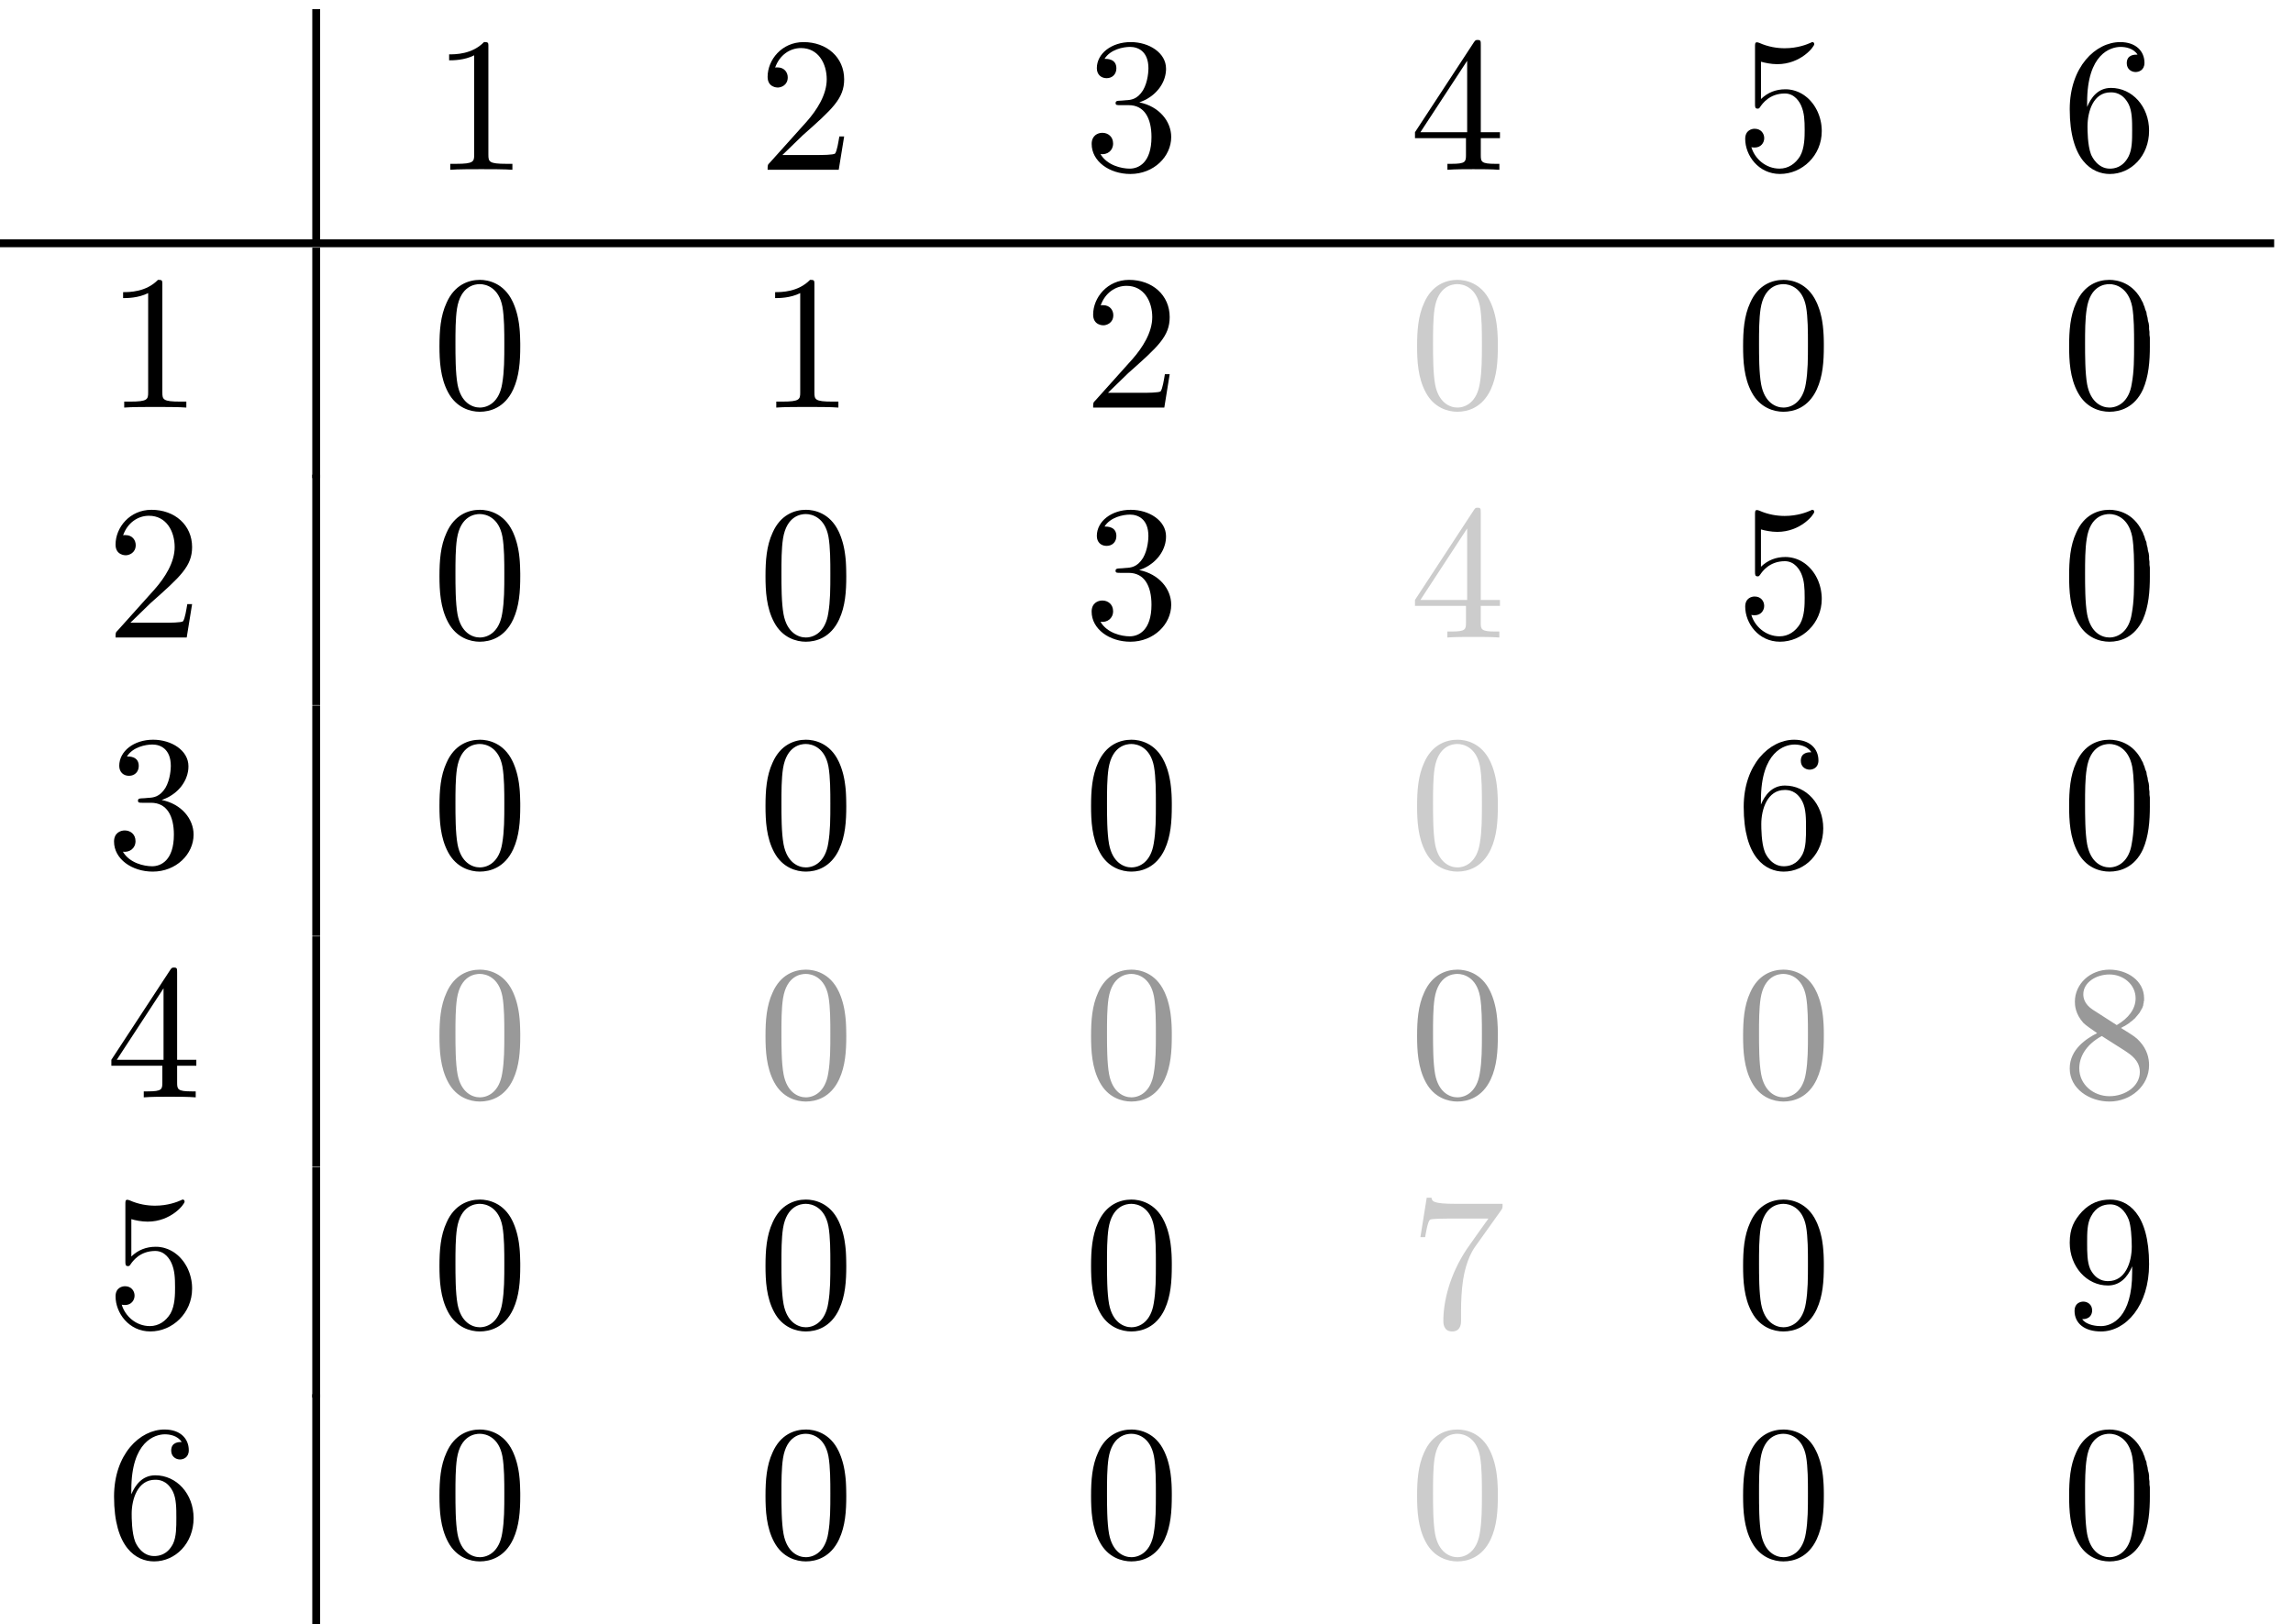 <?xml version="1.0" encoding="UTF-8" standalone="no"?>
<svg
   xmlns:dc="http://purl.org/dc/elements/1.1/"
   xmlns:cc="http://creativecommons.org/ns#"
   xmlns:rdf="http://www.w3.org/1999/02/22-rdf-syntax-ns#"
   xmlns:svg="http://www.w3.org/2000/svg"
   xmlns="http://www.w3.org/2000/svg"
   xmlns:sodipodi="http://sodipodi.sourceforge.net/DTD/sodipodi-0.dtd"
   xmlns:inkscape="http://www.inkscape.org/namespaces/inkscape"
   sodipodi:docname="1_6b.svg"
   inkscape:version="0.48.4 r9939"
   id="svg2"
   version="1.1"
   height="164.121"
   width="231.662">
  <sodipodi:namedview
     pagecolor="#ffffff"
     bordercolor="#666666"
     borderopacity="1"
     objecttolerance="10"
     gridtolerance="10"
     guidetolerance="10"
     inkscape:pageopacity="0"
     inkscape:pageshadow="2"
     inkscape:window-width="1301"
     inkscape:window-height="744"
     id="namedview218"
     showgrid="false"
     inkscape:zoom="2.4258858"
     inkscape:cx="214.83235"
     inkscape:cy="68.193995"
     inkscape:window-x="65"
     inkscape:window-y="24"
     inkscape:window-maximized="1"
     inkscape:current-layer="g3051"
     inkscape:snap-grids="true"
     fit-margin-top="0"
     fit-margin-left="0"
     fit-margin-right="0"
     fit-margin-bottom="0" />
  <defs
     id="defs4" />
  <g
     id="g27438"
     transform="matrix(1.38,0,0,1.38,-91.115,-122.854)">
    <g
       word-spacing="normal"
       letter-spacing="normal"
       font-size-adjust="none"
       font-stretch="normal"
       font-weight="normal"
       font-variant="normal"
       font-style="normal"
       stroke-miterlimit="10.433"
       xml:space="preserve"
       transform="matrix(0.234,0,0,-0.234,-41,204.75)"
       id="content"
       style="font-style:normal;font-variant:normal;font-weight:normal;font-stretch:normal;letter-spacing:normal;word-spacing:normal;text-anchor:start;fill:none;stroke:#000000;stroke-linecap:butt;stroke-linejoin:miter;stroke-miterlimit:10.433;stroke-opacity:1;stroke-dasharray:none;stroke-dashoffset:0"><g
         transform="matrix(5.158,0,0,-5.158,117.204,999.125)"
         id="g3077"><g
           style="font-style:normal;font-variant:normal;font-weight:normal;font-stretch:normal;letter-spacing:normal;word-spacing:normal;text-anchor:start;fill:none;stroke:#000000;stroke-linecap:butt;stroke-linejoin:miter;stroke-miterlimit:10.433;stroke-opacity:1;stroke-dasharray:none;stroke-dashoffset:0"
           id="g3079"
           transform="matrix(0.234,0,0,-0.234,-41,204.75)"
           xml:space="preserve"
           stroke-miterlimit="10.433"
           font-style="normal"
           font-variant="normal"
           font-weight="normal"
           font-stretch="normal"
           font-size-adjust="none"
           letter-spacing="normal"
           word-spacing="normal"><g
             id="g3049"
             transform="matrix(4.263,0,0,-4.263,175.234,740.506)"><g
               word-spacing="normal"
               letter-spacing="normal"
               font-size-adjust="none"
               font-stretch="normal"
               font-weight="normal"
               font-variant="normal"
               font-style="normal"
               stroke-miterlimit="10.433"
               xml:space="preserve"
               transform="matrix(0.234,0,0,-0.234,-41.03,173.746)"
               id="g3051"
               style="font-style:normal;font-variant:normal;font-weight:normal;font-stretch:normal;letter-spacing:normal;word-spacing:normal;text-anchor:start;fill:none;stroke:#000000;stroke-linecap:butt;stroke-linejoin:miter;stroke-miterlimit:10.433;stroke-opacity:1;stroke-dasharray:none;stroke-dashoffset:0"><polyline
                 id="polyline3053"
                 points="539,396 541.04,396 541.04,455.88 539,455.88 "
                 style="fill:#000000;fill-rule:nonzero;stroke-width:0" /><path
                 id="path3055"
                 d="m 584.76,446.01 0,0.06 0,0.05 0,0.05 0,0.05 0,0.05 0,0.05 0,0.04 0,0.05 0,0.04 0,0.04 0,0.04 -0.01,0.04 0,0.04 0,0.04 0,0.03 -0.01,0.04 0,0.06 -0.01,0.06 -0.01,0.05 -0.02,0.05 -0.01,0.05 -0.02,0.04 -0.03,0.04 -0.02,0.04 -0.03,0.03 -0.03,0.02 -0.04,0.03 -0.04,0.02 -0.04,0.02 -0.02,0.01 -0.03,0.01 -0.02,0 -0.03,0.01 -0.03,0.01 -0.03,0 -0.03,0.01 -0.03,0 -0.04,0.01 -0.03,0 -0.04,0 -0.03,0.01 -0.04,0 -0.04,0 -0.04,0 -0.05,0.01 -0.04,0 -0.05,0 -0.05,0 -0.05,0 -0.05,0 -0.05,0 c -3.09,-3.19 -7.47,-3.19 -9.06,-3.19 v -1.55 c 1,0 3.94,0 6.51,1.3 v -25.81 c 0,-1.8 -0.14,-2.39 -4.62,-2.39 h -1.6 v -1.55 c 1.75,0.16 6.08,0.16 8.07,0.16 2,0 6.33,0 8.08,-0.16 v 1.55 h -1.6 c -4.48,0 -4.64,0.54 -4.64,2.39 z"
                 inkscape:connector-curvature="0"
                 style="fill:#000000;stroke-width:0" /><path
                 id="path3057"
                 d="m 661.16,417.96 5.29,5.13 c 7.76,6.87 10.76,9.56 10.76,14.55 0,5.68 -4.48,9.67 -10.56,9.67 -5.64,0 -9.33,-4.6 -9.33,-9.03 0,-2.78 2.5,-2.78 2.64,-2.78 0.86,0 2.59,0.59 2.59,2.64 0,1.29 -0.89,2.59 -2.64,2.59 -0.39,0 -0.5,0 -0.64,-0.05 1.14,3.24 3.83,5.08 6.72,5.08 4.53,0 6.69,-4.05 6.69,-8.12 0,-3.99 -2.5,-7.93 -5.23,-11.02 l -9.57,-10.66 c -0.56,-0.54 -0.56,-0.64 -0.56,-1.84 h 18.48 l 1.41,8.67 h -1.25 c -0.25,-1.5 -0.59,-3.68 -1.09,-4.43 -0.36,-0.4 -3.64,-0.4 -4.74,-0.4 z"
                 inkscape:connector-curvature="0"
                 style="fill:#000000;stroke-width:0" /><path
                 id="path3059"
                 d="m 753.89,431.65 0.38,0.13 0.37,0.15 0.36,0.16 0.36,0.16 0.35,0.18 0.33,0.19 0.33,0.21 0.33,0.21 0.31,0.22 0.3,0.23 0.29,0.24 0.28,0.25 0.27,0.26 0.26,0.27 0.25,0.28 0.24,0.28 0.23,0.29 0.21,0.3 0.2,0.31 0.19,0.31 0.17,0.32 0.16,0.32 0.15,0.33 0.13,0.34 0.12,0.34 0.1,0.35 0.09,0.35 0.07,0.35 0.06,0.36 0.04,0.36 0.03,0.37 0,0.36 c 0,4.08 -4.38,6.88 -9.17,6.88 -5.03,0 -8.81,-3 -8.81,-6.78 0,-1.64 1.1,-2.6 2.55,-2.6 1.53,0 2.53,1.1 2.53,2.55 0,2.48 -2.35,2.48 -3.08,2.48 1.53,2.44 4.83,3.1 6.63,3.1 2.03,0 4.78,-1.1 4.78,-5.58 0,-0.61 -0.11,-3.48 -1.41,-5.69 -1.48,-2.39 -3.19,-2.53 -4.42,-2.59 -0.41,-0.05 -1.6,-0.14 -1.95,-0.14 -0.4,-0.05 -0.75,-0.1 -0.75,-0.6 0,-0.54 0.35,-0.54 1.2,-0.54 h 2.19 c 4.09,0 5.93,-3.39 5.93,-8.28 0,-6.77 -3.43,-8.22 -5.64,-8.22 -2.14,0 -5.87,0.84 -7.61,3.78 1.74,-0.24 3.28,0.86 3.28,2.75 0,1.8 -1.34,2.78 -2.79,2.78 -1.19,0 -2.78,-0.69 -2.78,-2.89 0,-4.53 4.62,-7.81 10.06,-7.81 6.08,0 10.61,4.53 10.61,9.61 0,4.09 -3.14,7.97 -8.31,9.01 z"
                 inkscape:connector-curvature="0"
                 style="fill:#000000;stroke-width:0" /><path
                 id="path3061"
                 d="m 838.79,422.34 v -4.33 c 0,-1.8 -0.09,-2.34 -3.78,-2.34 h -1.04 v -1.55 c 2.04,0.16 4.63,0.16 6.73,0.16 2.09,0 4.73,0 6.77,-0.16 v 1.55 h -1.05 c -3.69,0 -3.78,0.54 -3.78,2.34 v 4.33 h 4.98 v 1.55 h -4.98 v 22.67 c 0,1 0,1.3 -0.8,1.3 -0.45,0 -0.59,0 -1,-0.61 l -15.3,-23.36 h 1.41 l 12.15,18.57 v -18.57 h -12.15 -1.41 v -1.55 z"
                 inkscape:connector-curvature="0"
                 style="fill:#000000;stroke-width:0" /><path
                 id="path3063"
                 d="m 931.24,424.14 -0.01,0.55 -0.04,0.55 -0.05,0.53 -0.08,0.54 -0.11,0.52 -0.12,0.51 -0.15,0.51 -0.16,0.49 -0.19,0.48 -0.2,0.47 -0.23,0.46 -0.24,0.44 -0.26,0.43 -0.27,0.41 -0.3,0.4 -0.31,0.38 -0.32,0.36 -0.34,0.35 -0.36,0.33 -0.37,0.3 -0.38,0.29 -0.4,0.27 -0.41,0.24 -0.42,0.22 -0.43,0.2 -0.45,0.17 -0.45,0.15 -0.47,0.13 -0.47,0.09 -0.48,0.08 -0.5,0.04 -0.5,0.01 c -2.39,0 -4.53,-0.79 -6.32,-2.53 v 9.7 c 1,-0.29 2.64,-0.64 4.23,-0.64 6.12,0 9.61,4.54 9.61,5.19 0,0.3 -0.14,0.55 -0.5,0.55 -0.05,0 -0.14,0 -0.39,-0.16 -1,-0.45 -3.44,-1.44 -6.78,-1.44 -1.99,0 -4.28,0.35 -6.63,1.4 -0.39,0.14 -0.5,0.14 -0.59,0.14 -0.5,0 -0.5,-0.39 -0.5,-1.19 v -14.75 c 0,-0.89 0,-1.3 0.7,-1.3 0.35,0 0.44,0.16 0.64,0.45 0.55,0.8 2.39,3.49 6.42,3.49 2.6,0 3.85,-2.3 4.24,-3.19 0.81,-1.84 0.9,-3.78 0.9,-6.28 0,-1.73 0,-4.73 -1.2,-6.83 -1.19,-1.94 -3.03,-3.23 -5.33,-3.23 -3.64,0 -6.47,2.64 -7.32,5.58 0.15,-0.05 0.31,-0.1 0.85,-0.1 1.65,0 2.49,1.25 2.49,2.44 0,1.2 -0.84,2.44 -2.49,2.44 -0.7,0 -2.45,-0.35 -2.45,-2.64 0,-4.28 3.44,-9.11 9.03,-9.11 5.77,0 10.86,4.78 10.86,11.11 z"
                 inkscape:connector-curvature="0"
                 style="fill:#000000;stroke-width:0" /><path
                 id="path3065"
                 d="m 1000.2,430.46 v 1.19 c 0,12.61 6.1,14.41 8.7,14.41 1.2,0 3.3,-0.3 4.4,-2 -0.8,0 -2.8,0 -2.8,-2.24 0,-1.54 1.2,-2.29 2.3,-2.29 0.8,0 2.3,0.45 2.3,2.39 0,3 -2.2,5.39 -6.3,5.39 -6.4,0 -13.12,-6.44 -13.12,-17.44 0,-13.31 5.82,-16.84 10.42,-16.84 5.5,0 10.2,4.68 10.2,11.25 0,6.33 -4.4,11.12 -9.9,11.12 l -0.1,-1.15 c 0.8,0 3.1,0 4.7,-3.1 0.9,-1.83 0.9,-4.37 0.9,-6.81 0,-2.39 0,-4.89 -0.9,-6.69 -1.5,-2.98 -3.8,-3.23 -4.9,-3.23 h 0 c -3.1,0 -4.6,2.98 -4.9,3.73 -0.9,2.35 -0.9,6.33 -0.9,7.24 0,3.87 1.5,8.86 6,8.86 l 0.1,1.15 c -3.4,0 -5.2,-2.54 -6.2,-4.94 z"
                 inkscape:connector-curvature="0"
                 style="fill:#000000;stroke-width:0" /><polyline
                 id="polyline3067"
                 points="456,394 1048.8,394 1048.8,396.04 456,396.04 "
                 style="fill:#000000;fill-rule:nonzero;stroke-width:0" /><path
                 id="path3069"
                 d="m 500.04,384.21 0,0.06 0,0.05 0,0.05 0,0.05 0,0.05 0,0.05 0,0.04 0,0.05 0,0.04 -0.01,0.04 0,0.04 0,0.04 0,0.04 0,0.04 -0.01,0.03 0,0.03 -0.01,0.07 -0.01,0.06 -0.01,0.05 -0.01,0.05 -0.02,0.05 -0.02,0.04 -0.02,0.04 -0.02,0.03 -0.03,0.04 -0.03,0.02 -0.04,0.03 -0.04,0.02 -0.04,0.02 -0.03,0.01 -0.02,0.01 -0.03,0 -0.02,0.01 -0.03,0.01 -0.03,0 -0.03,0.01 -0.04,0 -0.03,0.01 -0.03,0 -0.04,0 -0.04,0.01 -0.04,0 -0.04,0 -0.04,0 -0.04,0 -0.04,0.01 -0.05,0 -0.05,0 -0.05,0 -0.05,0 -0.05,0 c -3.1,-3.19 -7.47,-3.19 -9.06,-3.19 v -1.55 c 1,0 3.93,0 6.51,1.3 v -25.81 c 0,-1.8 -0.14,-2.39 -4.62,-2.39 h -1.6 v -1.55 c 1.75,0.16 6.08,0.16 8.07,0.16 2,0 6.32,0 8.07,-0.16 v 1.55 h -1.59 c -4.48,0 -4.64,0.54 -4.64,2.39 z"
                 inkscape:connector-curvature="0"
                 style="fill:#000000;stroke-width:0" /><polyline
                 id="polyline3071"
                 points="539,334 541.04,334 541.04,393.88 539,393.88 "
                 style="fill:#000000;fill-rule:nonzero;stroke-width:0" /><path
                 id="path3073"
                 d="m 593.04,368.26 0,0.75 -0.02,0.74 -0.02,0.75 -0.03,0.74 -0.04,0.75 -0.06,0.74 -0.08,0.74 -0.09,0.73 -0.12,0.73 -0.14,0.73 -0.16,0.73 -0.19,0.71 -0.22,0.72 -0.24,0.7 -0.28,0.7 -0.15,0.35 -0.16,0.34 c -2.28,4.8 -6.38,5.6 -8.47,5.6 -2.98,0 -6.62,-1.3 -8.67,-5.94 -1.6,-3.44 -1.85,-7.33 -1.85,-11.31 0,-3.74 0.21,-8.22 2.25,-12 2.15,-4.03 5.79,-5.03 8.22,-5.03 v 1.09 c -1.93,0 -4.89,1.25 -5.78,6.03 -0.54,2.99 -0.54,7.56 -0.54,10.52 0,3.18 0,6.47 0.4,9.15 0.94,5.94 4.67,6.38 5.92,6.38 1.64,0 4.94,-0.89 5.88,-5.83 0.5,-2.78 0.5,-6.58 0.5,-9.7 0,-3.75 0,-7.13 -0.55,-10.32 -0.75,-4.73 -3.59,-6.23 -5.83,-6.23 h 0 v -1.09 c 2.69,0 6.47,1.04 8.68,5.78 1.59,3.44 1.84,7.31 1.84,11.25 z"
                 inkscape:connector-curvature="0"
                 style="fill:#000000;stroke-width:0" /><path
                 id="path3075"
                 d="m 669.48,384.21 0,0.06 0,0.05 0,0.05 0,0.05 0,0.05 0,0.05 0,0.04 -0.01,0.05 0,0.04 0,0.04 0,0.04 0,0.04 0,0.04 0,0.04 -0.01,0.03 0,0.03 -0.01,0.07 -0.01,0.06 -0.01,0.05 -0.01,0.05 -0.02,0.05 -0.02,0.04 -0.02,0.04 -0.03,0.03 -0.02,0.04 -0.04,0.02 -0.03,0.03 -0.04,0.02 -0.05,0.02 -0.02,0.01 -0.02,0.01 -0.03,0 -0.03,0.01 -0.02,0.01 -0.03,0 -0.04,0.01 -0.03,0 -0.03,0.01 -0.04,0 -0.03,0 -0.04,0.01 -0.04,0 -0.04,0 -0.04,0 -0.04,0 -0.05,0.01 -0.04,0 -0.05,0 -0.05,0 -0.05,0 -0.05,0 c -3.1,-3.19 -7.47,-3.19 -9.07,-3.19 v -1.55 c 1,0 3.94,0 6.52,1.3 v -25.81 c 0,-1.8 -0.14,-2.39 -4.63,-2.39 h -1.59 v -1.55 c 1.75,0.16 6.08,0.16 8.06,0.16 2,0 6.33,0 8.08,-0.16 v 1.55 h -1.59 c -4.49,0 -4.64,0.54 -4.64,2.39 z"
                 inkscape:connector-curvature="0"
                 style="fill:#000000;stroke-width:0" /><path
                 id="path3077"
                 d="m 745.76,356.16 5.28,5.13 c 7.76,6.87 10.76,9.56 10.76,14.55 0,5.68 -4.48,9.67 -10.56,9.67 -5.64,0 -9.33,-4.6 -9.33,-9.03 0,-2.78 2.5,-2.78 2.64,-2.78 0.86,0 2.6,0.59 2.6,2.64 0,1.29 -0.89,2.59 -2.64,2.59 -0.39,0 -0.5,0 -0.64,-0.05 1.14,3.24 3.83,5.08 6.72,5.08 4.53,0 6.68,-4.05 6.68,-8.12 0,-3.99 -2.5,-7.93 -5.23,-11.02 l -9.56,-10.66 c -0.57,-0.54 -0.57,-0.64 -0.57,-1.84 h 18.49 l 1.4,8.67 h -1.25 c -0.25,-1.5 -0.59,-3.69 -1.09,-4.44 -0.36,-0.39 -3.64,-0.39 -4.73,-0.39 z"
                 inkscape:connector-curvature="0"
                 style="fill:#000000;stroke-width:0" /><path
                 id="path3079"
                 d="m 847.07,368.26 0,0.75 -0.01,0.74 -0.02,0.75 -0.04,0.74 -0.04,0.75 -0.06,0.74 -0.08,0.74 -0.09,0.73 -0.12,0.73 -0.14,0.73 -0.16,0.73 -0.19,0.71 -0.22,0.72 -0.24,0.7 -0.28,0.7 -0.15,0.35 -0.16,0.34 c -2.28,4.8 -6.37,5.6 -8.47,5.6 -2.98,0 -6.62,-1.3 -8.67,-5.94 -1.59,-3.44 -1.84,-7.33 -1.84,-11.31 0,-3.74 0.2,-8.22 2.25,-12 2.14,-4.03 5.78,-5.03 8.21,-5.03 v 1.09 c -1.93,0 -4.89,1.25 -5.78,6.03 -0.54,2.99 -0.54,7.56 -0.54,10.52 0,3.18 0,6.47 0.4,9.15 0.94,5.94 4.67,6.38 5.92,6.38 1.65,0 4.94,-0.89 5.88,-5.83 0.5,-2.78 0.5,-6.58 0.5,-9.7 0,-3.75 0,-7.13 -0.55,-10.32 -0.75,-4.73 -3.59,-6.23 -5.83,-6.23 h 0 v -1.09 c 2.69,0 6.47,1.04 8.68,5.78 1.59,3.44 1.84,7.31 1.84,11.25 z"
                 inkscape:connector-curvature="0"
                 style="fill:#cccccc;stroke-width:0;fill-opacity:1" /><path
                 id="path3081"
                 d="m 931.78,368.26 0,0.75 -0.01,0.74 -0.02,0.75 -0.03,0.74 -0.05,0.75 -0.06,0.74 -0.07,0.74 -0.1,0.73 -0.11,0.73 -0.14,0.73 -0.17,0.73 -0.18,0.71 -0.22,0.72 -0.25,0.7 -0.27,0.7 -0.16,0.35 -0.16,0.34 c -2.28,4.8 -6.37,5.6 -8.46,5.6 -2.99,0 -6.63,-1.3 -8.67,-5.94 -1.6,-3.44 -1.85,-7.33 -1.85,-11.31 0,-3.74 0.2,-8.22 2.25,-12 2.14,-4.03 5.78,-5.03 8.22,-5.03 v 1.09 c -1.94,0 -4.89,1.25 -5.78,6.03 -0.55,2.99 -0.55,7.56 -0.55,10.52 0,3.18 0,6.47 0.41,9.15 0.93,5.94 4.67,6.38 5.92,6.38 1.64,0 4.94,-0.89 5.88,-5.83 0.5,-2.78 0.5,-6.58 0.5,-9.7 0,-3.75 0,-7.13 -0.55,-10.32 -0.75,-4.73 -3.6,-6.23 -5.83,-6.23 h 0 v -1.09 c 2.69,0 6.47,1.04 8.67,5.78 1.59,3.44 1.84,7.31 1.84,11.25 z"
                 inkscape:connector-curvature="0"
                 style="fill:#000000;stroke-width:0" /><path
                 id="path3083"
                 d="m 1016.5,368.26 0,0.75 0,0.74 0,0.75 -0.1,0.74 0,0.75 -0.1,0.74 0,0.74 -0.1,0.73 -0.2,0.73 -0.1,0.73 -0.2,0.73 -0.1,0.71 -0.3,0.72 -0.2,0.7 -0.3,0.7 -0.1,0.35 -0.2,0.34 c -2.3,4.8 -6.4,5.6 -8.5,5.6 -3,0 -6.59,-1.3 -8.64,-5.94 -1.59,-3.44 -1.84,-7.33 -1.84,-11.31 0,-3.74 0.2,-8.22 2.25,-12 2.14,-4.03 5.73,-5.03 8.23,-5.03 v 1.09 c -2,0 -4.9,1.25 -5.8,6.03 -0.54,2.99 -0.54,7.56 -0.54,10.52 0,3.18 0,6.47 0.44,9.15 0.9,5.94 4.6,6.38 5.9,6.38 1.6,0 4.9,-0.89 5.9,-5.83 0.5,-2.78 0.5,-6.58 0.5,-9.7 0,-3.75 0,-7.13 -0.6,-10.32 -0.7,-4.73 -3.6,-6.23 -5.8,-6.23 h 0 v -1.09 c 2.7,0 6.5,1.04 8.7,5.78 1.5,3.44 1.8,7.31 1.8,11.25 z"
                 inkscape:connector-curvature="0"
                 style="fill:#000000;stroke-width:0" /><path
                 id="path3085"
                 d="m 491.73,296.4 5.28,5.13 c 7.76,6.87 10.76,9.56 10.76,14.54 0,5.69 -4.48,9.68 -10.56,9.68 -5.64,0 -9.33,-4.6 -9.33,-9.04 0,-2.78 2.5,-2.78 2.64,-2.78 0.86,0 2.6,0.6 2.6,2.64 0,1.3 -0.89,2.6 -2.64,2.6 -0.39,0 -0.5,0 -0.64,-0.05 1.14,3.24 3.82,5.08 6.71,5.08 4.54,0 6.69,-4.05 6.69,-8.13 0,-3.98 -2.5,-7.92 -5.23,-11.01 l -9.56,-10.66 c -0.57,-0.54 -0.57,-0.64 -0.57,-1.84 h 18.49 l 1.4,8.67 h -1.25 c -0.25,-1.5 -0.59,-3.69 -1.09,-4.44 -0.36,-0.39 -3.64,-0.39 -4.73,-0.39 z"
                 inkscape:connector-curvature="0"
                 style="fill:#000000;stroke-width:0" /><polyline
                 id="polyline3087"
                 points="539,275 541.04,275 541.04,334.88 539,334.88 "
                 style="fill:#000000;fill-rule:nonzero;stroke-width:0" /><path
                 id="path3089"
                 d="m 593.04,308.5 0,0.74 -0.02,0.75 -0.02,0.75 -0.03,0.74 -0.04,0.75 -0.06,0.74 -0.08,0.74 -0.09,0.73 -0.12,0.73 -0.14,0.73 -0.16,0.72 -0.19,0.72 -0.22,0.71 -0.24,0.71 -0.28,0.7 -0.15,0.35 -0.16,0.34 c -2.28,4.8 -6.38,5.6 -8.47,5.6 -2.98,0 -6.62,-1.3 -8.67,-5.94 -1.6,-3.44 -1.85,-7.33 -1.85,-11.31 0,-3.74 0.21,-8.22 2.25,-12 2.15,-4.04 5.79,-5.04 8.22,-5.04 v 1.1 c -1.93,0 -4.89,1.25 -5.78,6.03 -0.54,2.98 -0.54,7.56 -0.54,10.52 0,3.18 0,6.46 0.4,9.15 0.94,5.94 4.67,6.38 5.92,6.38 1.64,0 4.94,-0.89 5.88,-5.83 0.5,-2.78 0.5,-6.58 0.5,-9.7 0,-3.75 0,-7.13 -0.55,-10.32 -0.75,-4.73 -3.59,-6.23 -5.83,-6.23 h 0 v -1.1 c 2.69,0 6.47,1.05 8.68,5.79 1.59,3.43 1.84,7.31 1.84,11.25 z"
                 inkscape:connector-curvature="0"
                 style="fill:#000000;stroke-width:0" /><path
                 id="path3091"
                 d="m 677.76,308.5 -0.01,0.74 -0.01,0.75 -0.02,0.75 -0.03,0.74 -0.04,0.75 -0.06,0.74 -0.08,0.74 -0.1,0.73 -0.11,0.73 -0.14,0.73 -0.16,0.72 -0.19,0.72 -0.22,0.71 -0.24,0.71 -0.28,0.7 -0.15,0.35 -0.16,0.34 c -2.28,4.8 -6.38,5.6 -8.47,5.6 -2.99,0 -6.63,-1.3 -8.67,-5.94 -1.6,-3.44 -1.85,-7.33 -1.85,-11.31 0,-3.74 0.21,-8.22 2.25,-12 2.14,-4.04 5.78,-5.04 8.22,-5.04 v 1.1 c -1.94,0 -4.89,1.25 -5.78,6.03 -0.55,2.98 -0.55,7.56 -0.55,10.52 0,3.18 0,6.46 0.41,9.15 0.94,5.94 4.67,6.38 5.92,6.38 1.64,0 4.94,-0.89 5.88,-5.83 0.5,-2.78 0.5,-6.58 0.5,-9.7 0,-3.75 0,-7.13 -0.55,-10.32 -0.75,-4.73 -3.59,-6.23 -5.83,-6.23 h 0 v -1.1 c 2.69,0 6.47,1.05 8.67,5.79 1.6,3.43 1.85,7.31 1.85,11.25 z"
                 inkscape:connector-curvature="0"
                 style="fill:#000000;stroke-width:0" /><path
                 id="path3093"
                 d="m 753.88,310.09 0.38,0.13 0.37,0.15 0.37,0.15 0.35,0.17 0.35,0.18 0.34,0.19 0.33,0.2 0.32,0.22 0.31,0.22 0.31,0.23 0.29,0.24 0.28,0.25 0.27,0.26 0.26,0.27 0.25,0.27 0.24,0.29 0.22,0.29 0.21,0.3 0.2,0.3 0.19,0.32 0.18,0.32 0.16,0.32 0.14,0.33 0.14,0.34 0.11,0.34 0.11,0.34 0.09,0.35 0.07,0.36 0.06,0.36 0.04,0.36 0.02,0.36 0.01,0.37 c 0,4.08 -4.39,6.88 -9.17,6.88 -5.03,0 -8.81,-3 -8.81,-6.79 0,-1.64 1.09,-2.59 2.54,-2.59 1.54,0 2.54,1.09 2.54,2.55 0,2.48 -2.35,2.48 -3.08,2.48 1.53,2.44 4.83,3.1 6.62,3.1 2.03,0 4.78,-1.1 4.78,-5.58 0,-0.61 -0.11,-3.49 -1.4,-5.69 -1.49,-2.39 -3.19,-2.53 -4.42,-2.59 -0.41,-0.05 -1.6,-0.14 -1.96,-0.14 -0.39,-0.05 -0.75,-0.1 -0.75,-0.6 0,-0.54 0.36,-0.54 1.21,-0.54 h 2.18 c 4.1,0 5.94,-3.4 5.94,-8.29 0,-6.76 -3.44,-8.21 -5.64,-8.21 -2.14,0 -5.88,0.84 -7.61,3.78 1.73,-0.24 3.28,0.86 3.28,2.75 0,1.79 -1.34,2.78 -2.8,2.78 -1.18,0 -2.78,-0.69 -2.78,-2.89 0,-4.53 4.63,-7.82 10.07,-7.82 6.07,0 10.61,4.54 10.61,9.61 0,4.1 -3.15,7.97 -8.32,9.02 z"
                 inkscape:connector-curvature="0"
                 style="fill:#000000;stroke-width:0" /><path
                 id="path3095"
                 d="m 838.79,300.78 v -4.33 c 0,-1.8 -0.09,-2.34 -3.78,-2.34 h -1.05 v -1.55 c 2.05,0.15 4.64,0.15 6.74,0.15 2.09,0 4.73,0 6.76,-0.15 v 1.55 h -1.05 c -3.68,0 -3.78,0.54 -3.78,2.34 v 4.33 h 4.99 v 1.54 h -4.99 V 325 c 0,1 0,1.29 -0.79,1.29 -0.46,0 -0.6,0 -1,-0.61 l -15.3,-23.36 h 1.41 l 12.15,18.58 v -18.58 h -12.15 -1.41 v -1.54 z"
                 inkscape:connector-curvature="0"
                 style="fill:#cccccc;stroke-width:0;fill-opacity:1" /><path
                 id="path3097"
                 d="m 931.24,302.57 -0.01,0.56 -0.04,0.54 -0.06,0.54 -0.08,0.53 -0.1,0.53 -0.13,0.51 -0.14,0.5 -0.17,0.5 -0.18,0.48 -0.21,0.47 -0.22,0.45 -0.24,0.45 -0.26,0.43 -0.28,0.41 -0.29,0.4 -0.31,0.38 -0.33,0.36 -0.34,0.35 -0.35,0.32 -0.37,0.31 -0.39,0.29 -0.39,0.26 -0.41,0.25 -0.42,0.22 -0.44,0.2 -0.44,0.17 -0.46,0.15 -0.46,0.12 -0.47,0.1 -0.49,0.07 -0.49,0.05 -0.5,0.01 c -2.39,0 -4.53,-0.8 -6.33,-2.53 v 9.7 c 1,-0.29 2.64,-0.64 4.24,-0.64 6.12,0 9.6,4.53 9.6,5.19 0,0.3 -0.13,0.55 -0.5,0.55 -0.04,0 -0.13,0 -0.38,-0.16 -1,-0.45 -3.44,-1.44 -6.79,-1.44 -1.98,0 -4.28,0.35 -6.62,1.39 -0.39,0.14 -0.5,0.14 -0.59,0.14 -0.5,0 -0.5,-0.39 -0.5,-1.18 v -14.75 c 0,-0.89 0,-1.3 0.7,-1.3 0.34,0 0.43,0.16 0.64,0.45 0.54,0.8 2.39,3.49 6.42,3.49 2.59,0 3.84,-2.3 4.24,-3.19 0.81,-1.84 0.9,-3.78 0.9,-6.28 0,-1.74 0,-4.74 -1.2,-6.83 -1.19,-1.94 -3.03,-3.23 -5.33,-3.23 -3.64,0 -6.47,2.64 -7.33,5.57 0.16,-0.04 0.31,-0.09 0.86,-0.09 1.64,0 2.48,1.25 2.48,2.44 0,1.2 -0.84,2.43 -2.48,2.43 -0.7,0 -2.45,-0.34 -2.45,-2.64 0,-4.28 3.43,-9.11 9.03,-9.11 5.77,0 10.86,4.79 10.86,11.11 z"
                 inkscape:connector-curvature="0"
                 style="fill:#000000;stroke-width:0" /><path
                 id="path3099"
                 d="m 1016.5,308.5 0,0.74 0,0.75 0,0.75 -0.1,0.74 0,0.75 -0.1,0.74 0,0.74 -0.1,0.73 -0.2,0.73 -0.1,0.73 -0.2,0.72 -0.1,0.72 -0.3,0.71 -0.2,0.71 -0.3,0.7 -0.1,0.35 -0.2,0.34 c -2.3,4.8 -6.4,5.6 -8.5,5.6 -3,0 -6.59,-1.3 -8.64,-5.94 -1.59,-3.44 -1.84,-7.33 -1.84,-11.31 0,-3.74 0.2,-8.22 2.25,-12 2.14,-4.04 5.73,-5.04 8.23,-5.04 v 1.1 c -2,0 -4.9,1.25 -5.8,6.03 -0.54,2.98 -0.54,7.56 -0.54,10.52 0,3.18 0,6.46 0.44,9.15 0.9,5.94 4.6,6.38 5.9,6.38 1.6,0 4.9,-0.89 5.9,-5.83 0.5,-2.78 0.5,-6.58 0.5,-9.7 0,-3.75 0,-7.13 -0.6,-10.32 -0.7,-4.73 -3.6,-6.23 -5.8,-6.23 h 0 v -1.1 c 2.7,0 6.5,1.05 8.7,5.79 1.5,3.43 1.8,7.31 1.8,11.25 z"
                 inkscape:connector-curvature="0"
                 style="fill:#000000;stroke-width:0" /><path
                 id="path3101"
                 d="m 499.85,250.33 0.38,0.13 0.37,0.15 0.37,0.16 0.35,0.16 0.35,0.18 0.34,0.19 0.33,0.21 0.32,0.21 0.31,0.22 0.31,0.23 0.29,0.24 0.28,0.25 0.27,0.26 0.26,0.27 0.25,0.28 0.24,0.28 0.22,0.29 0.21,0.3 0.2,0.31 0.19,0.31 0.17,0.32 0.17,0.32 0.14,0.33 0.13,0.34 0.12,0.34 0.11,0.35 0.08,0.35 0.08,0.35 0.06,0.36 0.04,0.36 0.02,0.37 0.01,0.36 c 0,4.08 -4.39,6.88 -9.17,6.88 -5.03,0 -8.81,-3 -8.81,-6.78 0,-1.64 1.09,-2.6 2.54,-2.6 1.53,0 2.53,1.1 2.53,2.55 0,2.48 -2.34,2.48 -3.07,2.48 1.53,2.44 4.82,3.1 6.62,3.1 2.03,0 4.78,-1.1 4.78,-5.58 0,-0.61 -0.11,-3.48 -1.4,-5.69 -1.49,-2.39 -3.19,-2.53 -4.43,-2.59 -0.4,-0.05 -1.59,-0.14 -1.95,-0.14 -0.39,-0.05 -0.75,-0.09 -0.75,-0.59 0,-0.55 0.36,-0.55 1.2,-0.55 h 2.19 c 4.1,0 5.94,-3.39 5.94,-8.28 0,-6.77 -3.44,-8.22 -5.64,-8.22 -2.14,0 -5.88,0.84 -7.61,3.78 1.73,-0.23 3.28,0.86 3.28,2.75 0,1.8 -1.34,2.78 -2.8,2.78 -1.18,0 -2.78,-0.69 -2.78,-2.89 0,-4.53 4.63,-7.81 10.06,-7.81 6.08,0 10.61,4.53 10.61,9.61 0,4.09 -3.14,7.97 -8.31,9.01 z"
                 inkscape:connector-curvature="0"
                 style="fill:#000000;stroke-width:0" /><polyline
                 id="polyline3103"
                 points="539,215 541.04,215 541.04,274.88 539,274.88 "
                 style="fill:#000000;fill-rule:nonzero;stroke-width:0" /><path
                 id="path3105"
                 d="m 593.04,248.74 0,0.75 -0.02,0.74 -0.02,0.75 -0.03,0.74 -0.04,0.75 -0.06,0.74 -0.08,0.74 -0.09,0.73 -0.12,0.74 -0.14,0.72 -0.16,0.73 -0.19,0.71 -0.22,0.72 -0.24,0.7 -0.28,0.7 -0.15,0.35 -0.16,0.34 c -2.28,4.8 -6.38,5.6 -8.47,5.6 -2.98,0 -6.62,-1.3 -8.67,-5.94 -1.6,-3.44 -1.85,-7.33 -1.85,-11.31 0,-3.74 0.21,-8.22 2.25,-12 2.15,-4.03 5.79,-5.03 8.22,-5.03 v 1.09 c -1.93,0 -4.89,1.25 -5.78,6.03 -0.54,2.99 -0.54,7.57 -0.54,10.52 0,3.19 0,6.47 0.4,9.15 0.94,5.94 4.67,6.38 5.92,6.38 1.64,0 4.94,-0.89 5.88,-5.83 0.5,-2.78 0.5,-6.58 0.5,-9.7 0,-3.75 0,-7.13 -0.55,-10.31 -0.75,-4.74 -3.59,-6.24 -5.83,-6.24 h 0 v -1.09 c 2.69,0 6.47,1.04 8.68,5.78 1.59,3.44 1.84,7.31 1.84,11.25 z"
                 inkscape:connector-curvature="0"
                 style="fill:#000000;stroke-width:0" /><path
                 id="path3107"
                 d="m 677.76,248.74 -0.01,0.75 -0.01,0.74 -0.02,0.75 -0.03,0.74 -0.04,0.75 -0.06,0.74 -0.08,0.74 -0.1,0.73 -0.11,0.74 -0.14,0.72 -0.16,0.73 -0.19,0.71 -0.22,0.72 -0.24,0.7 -0.28,0.7 -0.15,0.35 -0.16,0.34 c -2.28,4.8 -6.38,5.6 -8.47,5.6 -2.99,0 -6.63,-1.3 -8.67,-5.94 -1.6,-3.44 -1.85,-7.33 -1.85,-11.31 0,-3.74 0.21,-8.22 2.25,-12 2.14,-4.03 5.78,-5.03 8.22,-5.03 v 1.09 c -1.94,0 -4.89,1.25 -5.78,6.03 -0.55,2.99 -0.55,7.57 -0.55,10.52 0,3.19 0,6.47 0.41,9.15 0.94,5.94 4.67,6.38 5.92,6.38 1.64,0 4.94,-0.89 5.88,-5.83 0.5,-2.78 0.5,-6.58 0.5,-9.7 0,-3.75 0,-7.13 -0.55,-10.31 -0.75,-4.74 -3.59,-6.24 -5.83,-6.24 h 0 v -1.09 c 2.69,0 6.47,1.04 8.67,5.78 1.6,3.44 1.85,7.31 1.85,11.25 z"
                 inkscape:connector-curvature="0"
                 style="fill:#000000;stroke-width:0" /><path
                 id="path3109"
                 d="m 762.35,248.74 0,0.75 -0.01,0.74 -0.02,0.75 -0.03,0.74 -0.05,0.75 -0.06,0.74 -0.08,0.74 -0.09,0.73 -0.12,0.74 -0.14,0.72 -0.16,0.73 -0.19,0.71 -0.21,0.72 -0.25,0.7 -0.28,0.7 -0.15,0.35 -0.16,0.34 c -2.28,4.8 -6.37,5.6 -8.47,5.6 -2.98,0 -6.62,-1.3 -8.67,-5.94 -1.59,-3.44 -1.84,-7.33 -1.84,-11.31 0,-3.74 0.2,-8.22 2.25,-12 2.14,-4.03 5.78,-5.03 8.22,-5.03 v 1.09 c -1.94,0 -4.89,1.25 -5.79,6.03 -0.54,2.99 -0.54,7.57 -0.54,10.52 0,3.19 0,6.47 0.4,9.15 0.94,5.94 4.68,6.38 5.93,6.38 1.64,0 4.93,-0.89 5.87,-5.83 0.5,-2.78 0.5,-6.58 0.5,-9.7 0,-3.75 0,-7.13 -0.55,-10.31 -0.75,-4.74 -3.59,-6.24 -5.82,-6.24 h 0 v -1.09 c 2.68,0 6.46,1.04 8.67,5.78 1.59,3.44 1.84,7.31 1.84,11.25 z"
                 inkscape:connector-curvature="0"
                 style="fill:#000000;stroke-width:0" /><path
                 id="path3111"
                 d="m 847.07,248.74 0,0.75 -0.01,0.74 -0.02,0.75 -0.04,0.74 -0.04,0.75 -0.06,0.74 -0.08,0.74 -0.09,0.73 -0.12,0.74 -0.14,0.72 -0.16,0.73 -0.19,0.71 -0.22,0.72 -0.24,0.7 -0.28,0.7 -0.15,0.35 -0.16,0.34 c -2.28,4.8 -6.37,5.6 -8.47,5.6 -2.98,0 -6.62,-1.3 -8.67,-5.94 -1.59,-3.44 -1.84,-7.33 -1.84,-11.31 0,-3.74 0.2,-8.22 2.25,-12 2.14,-4.03 5.78,-5.03 8.21,-5.03 v 1.09 c -1.93,0 -4.89,1.25 -5.78,6.03 -0.54,2.99 -0.54,7.57 -0.54,10.52 0,3.19 0,6.47 0.4,9.15 0.94,5.94 4.67,6.38 5.92,6.38 1.65,0 4.94,-0.89 5.88,-5.83 0.5,-2.78 0.5,-6.58 0.5,-9.7 0,-3.75 0,-7.13 -0.55,-10.31 -0.75,-4.74 -3.59,-6.24 -5.83,-6.24 h 0 v -1.09 c 2.69,0 6.47,1.04 8.68,5.78 1.59,3.44 1.84,7.31 1.84,11.25 z"
                 inkscape:connector-curvature="0"
                 style="fill:#cccccc;stroke-width:0;fill-opacity:1" /><path
                 id="path3113"
                 d="m 915.44,249.15 v 1.18 c 0,12.61 6.17,14.41 8.72,14.41 1.19,0 3.28,-0.3 4.37,-2 -0.73,0 -2.73,0 -2.73,-2.24 0,-1.54 1.2,-2.29 2.3,-2.29 0.8,0 2.28,0.45 2.28,2.39 0,3 -2.19,5.39 -6.31,5.39 -6.39,0 -13.11,-6.44 -13.11,-17.44 0,-13.31 5.78,-16.84 10.4,-16.84 5.54,0 10.27,4.69 10.27,11.25 0,6.33 -4.44,11.12 -9.97,11.12 l -0.05,-1.15 c 0.8,0 3.1,0 4.64,-3.1 0.9,-1.83 0.9,-4.37 0.9,-6.81 0,-2.39 0,-4.89 -0.85,-6.69 -1.5,-2.98 -3.78,-3.23 -4.94,-3.23 h 0 c -3.14,0 -4.62,2.98 -4.92,3.73 -0.91,2.35 -0.91,6.33 -0.91,7.24 0,3.87 1.6,8.86 6.08,8.86 l 0.05,1.15 c -3.38,0 -5.22,-2.54 -6.22,-4.93 z"
                 inkscape:connector-curvature="0"
                 style="fill:#000000;stroke-width:0" /><path
                 id="path3115"
                 d="m 1016.5,248.74 0,0.75 0,0.74 0,0.75 -0.1,0.74 0,0.75 -0.1,0.74 0,0.74 -0.1,0.73 -0.2,0.74 -0.1,0.72 -0.2,0.73 -0.1,0.71 -0.3,0.72 -0.2,0.7 -0.3,0.7 -0.1,0.35 -0.2,0.34 c -2.3,4.8 -6.4,5.6 -8.5,5.6 -3,0 -6.59,-1.3 -8.64,-5.94 -1.59,-3.44 -1.84,-7.33 -1.84,-11.31 0,-3.74 0.2,-8.22 2.25,-12 2.14,-4.03 5.73,-5.03 8.23,-5.03 v 1.09 c -2,0 -4.9,1.25 -5.8,6.03 -0.54,2.99 -0.54,7.57 -0.54,10.52 0,3.19 0,6.47 0.44,9.15 0.9,5.94 4.6,6.38 5.9,6.38 1.6,0 4.9,-0.89 5.9,-5.83 0.5,-2.78 0.5,-6.58 0.5,-9.7 0,-3.75 0,-7.13 -0.6,-10.31 -0.7,-4.74 -3.6,-6.24 -5.8,-6.24 h 0 v -1.09 c 2.7,0 6.5,1.04 8.7,5.78 1.5,3.44 1.8,7.31 1.8,11.25 z"
                 inkscape:connector-curvature="0"
                 style="fill:#000000;stroke-width:0" /><path
                 id="path3117"
                 d="m 500.04,181.26 v -4.33 c 0,-1.8 -0.09,-2.34 -3.78,-2.34 h -1.05 v -1.55 c 2.05,0.16 4.64,0.16 6.74,0.16 2.09,0 4.73,0 6.76,-0.16 v 1.55 h -1.05 c -3.68,0 -3.78,0.54 -3.78,2.34 v 4.33 h 4.99 v 1.54 h -4.99 v 22.68 c 0,1 0,1.29 -0.79,1.29 -0.46,0 -0.6,0 -1,-0.61 l -15.3,-23.36 h 1.41 l 12.15,18.58 V 182.8 h -12.15 -1.41 v -1.54 z"
                 inkscape:connector-curvature="0"
                 style="fill:#000000;stroke-width:0" /><polyline
                 id="polyline3119"
                 points="539,155 541.04,155 541.04,214.88 539,214.88 "
                 style="fill:#000000;fill-rule:nonzero;stroke-width:0" /><path
                 id="path3121"
                 d="m 593.04,188.98 0,0.74 -0.02,0.75 -0.02,0.75 -0.03,0.74 -0.04,0.75 -0.06,0.74 -0.08,0.74 -0.09,0.73 -0.12,0.73 -0.14,0.73 -0.16,0.72 -0.19,0.72 -0.22,0.72 -0.24,0.7 -0.28,0.7 -0.15,0.35 -0.16,0.34 c -2.28,4.8 -6.38,5.6 -8.47,5.6 -2.98,0 -6.62,-1.3 -8.67,-5.94 -1.6,-3.44 -1.85,-7.33 -1.85,-11.31 0,-3.74 0.21,-8.22 2.25,-12 2.15,-4.03 5.79,-5.03 8.22,-5.03 v 1.09 c -1.93,0 -4.89,1.25 -5.78,6.03 -0.54,2.98 -0.54,7.56 -0.54,10.52 0,3.18 0,6.46 0.4,9.15 0.94,5.94 4.67,6.38 5.92,6.38 1.64,0 4.94,-0.89 5.88,-5.83 0.5,-2.78 0.5,-6.58 0.5,-9.7 0,-3.75 0,-7.13 -0.55,-10.32 -0.75,-4.73 -3.59,-6.23 -5.83,-6.23 h 0 v -1.09 c 2.69,0 6.47,1.04 8.68,5.78 1.59,3.43 1.84,7.31 1.84,11.25 z"
                 inkscape:connector-curvature="0"
                 style="fill:#999999;stroke-width:0;fill-opacity:1" /><path
                 id="path3123"
                 d="m 677.76,188.98 -0.01,0.74 -0.01,0.75 -0.02,0.75 -0.03,0.74 -0.04,0.75 -0.06,0.74 -0.08,0.74 -0.1,0.73 -0.11,0.73 -0.14,0.73 -0.16,0.72 -0.19,0.72 -0.22,0.72 -0.24,0.7 -0.28,0.7 -0.15,0.35 -0.16,0.34 c -2.28,4.8 -6.38,5.6 -8.47,5.6 -2.99,0 -6.63,-1.3 -8.67,-5.94 -1.6,-3.44 -1.85,-7.33 -1.85,-11.31 0,-3.74 0.21,-8.22 2.25,-12 2.14,-4.03 5.78,-5.03 8.22,-5.03 v 1.09 c -1.94,0 -4.89,1.25 -5.78,6.03 -0.55,2.98 -0.55,7.56 -0.55,10.52 0,3.18 0,6.46 0.41,9.15 0.94,5.94 4.67,6.38 5.92,6.38 1.64,0 4.94,-0.89 5.88,-5.83 0.5,-2.78 0.5,-6.58 0.5,-9.7 0,-3.75 0,-7.13 -0.55,-10.32 -0.75,-4.73 -3.59,-6.23 -5.83,-6.23 h 0 v -1.09 c 2.69,0 6.47,1.04 8.67,5.78 1.6,3.43 1.85,7.31 1.85,11.25 z"
                 inkscape:connector-curvature="0"
                 style="fill:#999999;stroke-width:0;fill-opacity:1" /><path
                 id="path3125"
                 d="m 762.35,188.98 0,0.74 -0.01,0.75 -0.02,0.75 -0.03,0.74 -0.05,0.75 -0.06,0.74 -0.08,0.74 -0.09,0.73 -0.12,0.73 -0.14,0.73 -0.16,0.72 -0.19,0.72 -0.21,0.72 -0.25,0.7 -0.28,0.7 -0.15,0.35 -0.16,0.34 c -2.28,4.8 -6.37,5.6 -8.47,5.6 -2.98,0 -6.62,-1.3 -8.67,-5.94 -1.59,-3.44 -1.84,-7.33 -1.84,-11.31 0,-3.74 0.2,-8.22 2.25,-12 2.14,-4.03 5.78,-5.03 8.22,-5.03 v 1.09 c -1.94,0 -4.89,1.25 -5.79,6.03 -0.54,2.98 -0.54,7.56 -0.54,10.52 0,3.18 0,6.46 0.4,9.15 0.94,5.94 4.68,6.38 5.93,6.38 1.64,0 4.93,-0.89 5.87,-5.83 0.5,-2.78 0.5,-6.58 0.5,-9.7 0,-3.75 0,-7.13 -0.55,-10.32 -0.75,-4.73 -3.59,-6.23 -5.82,-6.23 h 0 v -1.09 c 2.68,0 6.46,1.04 8.67,5.78 1.59,3.43 1.84,7.31 1.84,11.25 z"
                 inkscape:connector-curvature="0"
                 style="fill:#999999;stroke-width:0;fill-opacity:1" /><path
                 id="path3127"
                 d="m 847.07,188.98 0,0.74 -0.01,0.75 -0.02,0.75 -0.04,0.74 -0.04,0.75 -0.06,0.74 -0.08,0.74 -0.09,0.73 -0.12,0.73 -0.14,0.73 -0.16,0.72 -0.19,0.72 -0.22,0.72 -0.24,0.7 -0.28,0.7 -0.15,0.35 -0.16,0.34 c -2.28,4.8 -6.37,5.6 -8.47,5.6 -2.98,0 -6.62,-1.3 -8.67,-5.94 -1.59,-3.44 -1.84,-7.33 -1.84,-11.31 0,-3.74 0.2,-8.22 2.25,-12 2.14,-4.03 5.78,-5.03 8.21,-5.03 v 1.09 c -1.93,0 -4.89,1.25 -5.78,6.03 -0.54,2.98 -0.54,7.56 -0.54,10.52 0,3.18 0,6.46 0.4,9.15 0.94,5.94 4.67,6.38 5.92,6.38 1.65,0 4.94,-0.89 5.88,-5.83 0.5,-2.78 0.5,-6.58 0.5,-9.7 0,-3.75 0,-7.13 -0.55,-10.32 -0.75,-4.73 -3.59,-6.23 -5.83,-6.23 h 0 v -1.09 c 2.69,0 6.47,1.04 8.68,5.78 1.59,3.43 1.84,7.31 1.84,11.25 z"
                 inkscape:connector-curvature="0"
                 style="fill:#999999;stroke-width:0;fill-opacity:1" /><path
                 id="path3129"
                 d="m 931.78,188.98 0,0.74 -0.01,0.75 -0.02,0.75 -0.03,0.74 -0.05,0.75 -0.06,0.74 -0.07,0.74 -0.1,0.73 -0.11,0.73 -0.14,0.73 -0.17,0.72 -0.18,0.72 -0.22,0.72 -0.25,0.7 -0.27,0.7 -0.16,0.35 -0.16,0.34 c -2.28,4.8 -6.37,5.6 -8.46,5.6 -2.99,0 -6.63,-1.3 -8.67,-5.94 -1.6,-3.44 -1.85,-7.33 -1.85,-11.31 0,-3.74 0.2,-8.22 2.25,-12 2.14,-4.03 5.78,-5.03 8.22,-5.03 v 1.09 c -1.94,0 -4.89,1.25 -5.78,6.03 -0.55,2.98 -0.55,7.56 -0.55,10.52 0,3.18 0,6.46 0.41,9.15 0.93,5.94 4.67,6.38 5.92,6.38 1.64,0 4.94,-0.89 5.88,-5.83 0.5,-2.78 0.5,-6.58 0.5,-9.7 0,-3.75 0,-7.13 -0.55,-10.32 -0.75,-4.73 -3.6,-6.23 -5.83,-6.23 h 0 v -1.09 c 2.69,0 6.47,1.04 8.67,5.78 1.59,3.43 1.84,7.31 1.84,11.25 z"
                 inkscape:connector-curvature="0"
                 style="fill:#999999;stroke-width:0;fill-opacity:1" /><path
                 id="path3131"
                 d="m 1009,191.07 0.3,0.18 0.3,0.17 0.4,0.19 0.3,0.19 0.3,0.19 0.3,0.2 0.3,0.2 0.2,0.2 0.3,0.21 0.3,0.22 0.2,0.21 0.3,0.23 0.2,0.22 0.2,0.24 0.2,0.23 0.2,0.24 0.2,0.24 0.2,0.25 0.2,0.25 0.1,0.26 0.2,0.26 0.1,0.27 0.2,0.27 0.1,0.27 0.1,0.28 0.1,0.28 0,0.28 0.1,0.29 0,0.29 0.1,0.3 0,0.3 0,0.31 c 0,4.59 -4.4,7.44 -9,7.44 l 0,-1.25 c 3.6,0 6.8,-2.6 6.8,-6.19 0,-2.83 -1.9,-5.22 -4.9,-6.97 l -6.2,3.98 c -2.29,1.5 -2.49,3.19 -2.49,4.04 0,3.04 3.29,5.14 6.79,5.14 l 0,1.25 c -5,0 -8.98,-3.69 -8.98,-8.33 0,-0.89 0.09,-3.14 2.19,-5.49 0.54,-0.59 2.39,-1.84 3.59,-2.68 l 1.2,-0.75 6.1,-3.88 c 1.4,-0.95 3.8,-2.45 3.8,-5.48 0,-3.69 -3.8,-6.28 -7.9,-6.28 -4.2,0 -7.84,3.09 -7.84,7.21 0,2.9 1.59,6.08 5.84,8.43 h 0 l -1.2,0.75 c -2.84,-1.44 -7.12,-4.24 -7.12,-9.18 0,-5.28 5.12,-8.6 10.32,-8.6 5.6,0 10.3,4.14 10.3,9.46 0,1.79 -0.5,4.04 -2.4,6.13 -0.9,1.05 -1.7,1.55 -4.9,3.53 z"
                 inkscape:connector-curvature="0"
                 style="fill:#999999;stroke-width:0;fill-opacity:1" /><path
                 id="path3133"
                 d="m 507.77,123.3 -0.01,0.55 -0.03,0.55 -0.06,0.53 -0.08,0.54 -0.11,0.52 -0.12,0.51 -0.15,0.51 -0.16,0.49 -0.19,0.48 -0.2,0.47 -0.22,0.46 -0.25,0.44 -0.26,0.43 -0.27,0.41 -0.3,0.4 -0.31,0.38 -0.32,0.36 -0.34,0.35 -0.36,0.33 -0.37,0.3 -0.38,0.29 -0.4,0.27 -0.41,0.24 -0.42,0.22 -0.43,0.2 -0.45,0.17 -0.45,0.15 -0.46,0.13 -0.48,0.09 -0.48,0.08 -0.49,0.04 -0.51,0.01 c -2.39,0 -4.53,-0.79 -6.32,-2.53 v 9.71 c 1,-0.3 2.64,-0.65 4.23,-0.65 6.13,0 9.61,4.54 9.61,5.19 0,0.3 -0.14,0.55 -0.5,0.55 -0.05,0 -0.14,0 -0.39,-0.16 -1,-0.45 -3.44,-1.43 -6.78,-1.43 -1.99,0 -4.28,0.34 -6.63,1.39 -0.39,0.14 -0.5,0.14 -0.59,0.14 -0.5,0 -0.5,-0.39 -0.5,-1.19 v -14.75 c 0,-0.89 0,-1.3 0.7,-1.3 0.35,0 0.44,0.16 0.64,0.45 0.55,0.8 2.39,3.49 6.43,3.49 2.59,0 3.84,-2.3 4.23,-3.19 0.81,-1.84 0.91,-3.78 0.91,-6.28 0,-1.73 0,-4.73 -1.21,-6.83 -1.18,-1.93 -3.03,-3.23 -5.33,-3.23 -3.64,0 -6.46,2.64 -7.32,5.58 0.15,-0.05 0.31,-0.1 0.86,-0.1 1.64,0 2.48,1.25 2.48,2.44 0,1.2 -0.84,2.44 -2.48,2.44 -0.71,0 -2.46,-0.35 -2.46,-2.64 0,-4.28 3.44,-9.11 9.03,-9.11 5.77,0 10.86,4.78 10.86,11.11 z"
                 inkscape:connector-curvature="0"
                 style="fill:#000000;stroke-width:0" /><polyline
                 id="polyline3135"
                 points="539,95 541.04,95 541.04,154.88 539,154.88 "
                 style="fill:#000000;fill-rule:nonzero;stroke-width:0" /><path
                 id="path3137"
                 d="m 593.04,129.22 0,0.75 -0.02,0.74 -0.02,0.75 -0.03,0.74 -0.04,0.75 -0.06,0.74 -0.08,0.74 -0.09,0.73 -0.12,0.74 -0.14,0.72 -0.16,0.73 -0.19,0.71 -0.22,0.72 -0.24,0.7 -0.28,0.7 -0.15,0.35 -0.16,0.35 c -2.28,4.79 -6.38,5.59 -8.47,5.59 -2.98,0 -6.62,-1.3 -8.67,-5.94 -1.6,-3.44 -1.85,-7.33 -1.85,-11.31 0,-3.74 0.21,-8.22 2.25,-12 2.15,-4.03 5.79,-5.03 8.22,-5.03 v 1.09 c -1.93,0 -4.89,1.25 -5.78,6.03 -0.54,2.99 -0.54,7.57 -0.54,10.52 0,3.19 0,6.47 0.4,9.15 0.94,5.94 4.67,6.38 5.92,6.38 1.64,0 4.94,-0.89 5.88,-5.83 0.5,-2.78 0.5,-6.58 0.5,-9.7 0,-3.75 0,-7.13 -0.55,-10.31 -0.75,-4.74 -3.59,-6.24 -5.83,-6.24 h 0 v -1.09 c 2.69,0 6.47,1.04 8.68,5.78 1.59,3.44 1.84,7.31 1.84,11.25 z"
                 inkscape:connector-curvature="0"
                 style="fill:#000000;stroke-width:0" /><path
                 id="path3139"
                 d="m 677.76,129.22 -0.01,0.75 -0.01,0.74 -0.02,0.75 -0.03,0.74 -0.04,0.75 -0.06,0.74 -0.08,0.74 -0.1,0.73 -0.11,0.74 -0.14,0.72 -0.16,0.73 -0.19,0.71 -0.22,0.72 -0.24,0.7 -0.28,0.7 -0.15,0.35 -0.16,0.35 c -2.28,4.79 -6.38,5.59 -8.47,5.59 -2.99,0 -6.63,-1.3 -8.67,-5.94 -1.6,-3.44 -1.85,-7.33 -1.85,-11.31 0,-3.74 0.21,-8.22 2.25,-12 2.14,-4.03 5.78,-5.03 8.22,-5.03 v 1.09 c -1.94,0 -4.89,1.25 -5.78,6.03 -0.55,2.99 -0.55,7.57 -0.55,10.52 0,3.19 0,6.47 0.41,9.15 0.94,5.94 4.67,6.38 5.92,6.38 1.64,0 4.94,-0.89 5.88,-5.83 0.5,-2.78 0.5,-6.58 0.5,-9.7 0,-3.75 0,-7.13 -0.55,-10.31 -0.75,-4.74 -3.59,-6.24 -5.83,-6.24 h 0 v -1.09 c 2.69,0 6.47,1.04 8.67,5.78 1.6,3.44 1.85,7.31 1.85,11.25 z"
                 inkscape:connector-curvature="0"
                 style="fill:#000000;stroke-width:0" /><path
                 id="path3141"
                 d="m 762.35,129.22 0,0.75 -0.01,0.74 -0.02,0.75 -0.03,0.74 -0.05,0.75 -0.06,0.74 -0.08,0.74 -0.09,0.73 -0.12,0.74 -0.14,0.72 -0.16,0.73 -0.19,0.71 -0.21,0.72 -0.25,0.7 -0.28,0.7 -0.15,0.35 -0.16,0.35 c -2.28,4.79 -6.37,5.59 -8.47,5.59 -2.98,0 -6.62,-1.3 -8.67,-5.94 -1.59,-3.44 -1.84,-7.33 -1.84,-11.31 0,-3.74 0.2,-8.22 2.25,-12 2.14,-4.03 5.78,-5.03 8.22,-5.03 v 1.09 c -1.94,0 -4.89,1.25 -5.79,6.03 -0.54,2.99 -0.54,7.57 -0.54,10.52 0,3.19 0,6.47 0.4,9.15 0.94,5.94 4.68,6.38 5.93,6.38 1.64,0 4.93,-0.89 5.87,-5.83 0.5,-2.78 0.5,-6.58 0.5,-9.7 0,-3.75 0,-7.13 -0.55,-10.31 -0.75,-4.74 -3.59,-6.24 -5.82,-6.24 h 0 v -1.09 c 2.68,0 6.46,1.04 8.67,5.78 1.59,3.44 1.84,7.31 1.84,11.25 z"
                 inkscape:connector-curvature="0"
                 style="fill:#000000;stroke-width:0" /><path
                 id="path3143"
                 d="m 847.87,143.62 0.04,0.06 0.03,0.05 0.04,0.05 0.03,0.05 0.03,0.04 0.03,0.05 0.03,0.04 0.02,0.04 0.02,0.04 0.02,0.04 0.02,0.04 0.02,0.04 0.01,0.04 0.02,0.04 0.01,0.04 0.01,0.04 0.01,0.05 0.01,0.04 0.01,0.05 0,0.05 0.01,0.05 0,0.05 0.01,0.06 0,0.06 0,0.06 0,0.07 0,0.07 0,0.08 0,0.08 0,0.08 0,0.09 0,0.05 0,0.05 h -12.09 c -6.08,0 -6.19,0.66 -6.39,1.59 h -1.23 l -1.64,-10.25 h 1.23 c 0.16,0.8 0.61,3.94 1.25,4.53 0.34,0.3 4.23,0.3 4.87,0.3 h 10.33 c -0.56,-0.8 -4.48,-6.23 -5.59,-7.87 -4.49,-6.72 -6.13,-13.66 -6.13,-18.74 0,-0.5 0,-2.73 2.3,-2.73 2.3,0 2.3,2.23 2.3,2.73 v 2.55 c 0,2.73 0.14,5.48 0.54,8.17 0.19,1.14 0.9,5.42 3.08,8.52 z"
                 inkscape:connector-curvature="0"
                 style="fill:#cccccc;stroke-width:0;fill-opacity:1" /><path
                 id="path3145"
                 d="m 931.78,129.22 0,0.75 -0.01,0.74 -0.02,0.75 -0.03,0.74 -0.05,0.75 -0.06,0.74 -0.07,0.74 -0.1,0.73 -0.11,0.74 -0.14,0.72 -0.17,0.73 -0.18,0.71 -0.22,0.72 -0.25,0.7 -0.27,0.7 -0.16,0.35 -0.16,0.35 c -2.28,4.79 -6.37,5.59 -8.46,5.59 -2.99,0 -6.63,-1.3 -8.67,-5.94 -1.6,-3.44 -1.85,-7.33 -1.85,-11.31 0,-3.74 0.2,-8.22 2.25,-12 2.14,-4.03 5.78,-5.03 8.22,-5.03 v 1.09 c -1.94,0 -4.89,1.25 -5.78,6.03 -0.55,2.99 -0.55,7.57 -0.55,10.52 0,3.19 0,6.47 0.41,9.15 0.93,5.94 4.67,6.38 5.92,6.38 1.64,0 4.94,-0.89 5.88,-5.83 0.5,-2.78 0.5,-6.58 0.5,-9.7 0,-3.75 0,-7.13 -0.55,-10.31 -0.75,-4.74 -3.6,-6.24 -5.83,-6.24 h 0 v -1.09 c 2.69,0 6.47,1.04 8.67,5.78 1.59,3.44 1.84,7.31 1.84,11.25 z"
                 inkscape:connector-curvature="0"
                 style="fill:#000000;stroke-width:0" /><path
                 id="path3147"
                 d="m 1011.9,129.12 v -1.59 c 0,-11.65 -5.2,-13.95 -8.1,-13.95 -0.9,0 -3.6,0.11 -4.89,1.8 2.19,0 2.59,1.43 2.59,2.29 0,1.53 -1.2,2.28 -2.29,2.28 -0.8,0 -2.28,-0.43 -2.28,-2.39 0,-3.33 2.68,-5.37 6.87,-5.37 6.5,0 12.5,6.76 12.5,17.48 0,13.41 -5.7,16.8 -10.1,16.8 -2.8,0 -5.2,-0.91 -7.34,-3.14 -2.04,-2.25 -3.18,-4.35 -3.18,-8.08 0,-6.22 4.42,-11.11 9.92,-11.11 l 0.1,1.14 c -0.8,0 -3.1,0 -4.7,3.14 -0.8,1.85 -0.8,4.35 -0.8,6.78 0,2.69 0,5.03 1,6.88 1.3,2.48 3.2,3.14 5,3.14 2.3,0 3.9,-1.7 4.8,-3.94 0.6,-1.59 0.8,-4.73 0.8,-7.03 0,-4.13 -1.7,-8.97 -6.1,-8.97 h 0 l -0.1,-1.14 c 3.1,0 5.1,2.09 6.3,4.98 z"
                 inkscape:connector-curvature="0"
                 style="fill:#000000;stroke-width:0" /><path
                 id="path3149"
                 d="m 491.98,69.863 v 1.188 c 0,12.609 6.17,14.406 8.72,14.406 1.18,0 3.28,-0.297 4.37,-2 -0.73,0 -2.73,0 -2.73,-2.234 0,-1.547 1.2,-2.297 2.29,-2.297 0.8,0 2.28,0.453 2.28,2.39 0,3 -2.18,5.391 -6.31,5.391 -6.39,0 -13.11,-6.437 -13.11,-17.437 0,-13.313 5.78,-16.844 10.41,-16.844 5.53,0 10.26,4.687 10.26,11.25 0,6.328 -4.43,11.125 -9.96,11.125 l -0.05,-1.156 c 0.8,0 3.09,0 4.64,-3.094 0.89,-1.828 0.89,-4.375 0.89,-6.813 0,-2.39 0,-4.89 -0.84,-6.687 -1.5,-2.985 -3.79,-3.235 -4.94,-3.235 h 0 c -3.14,0 -4.63,2.985 -4.92,3.735 -0.91,2.344 -0.91,6.328 -0.91,7.234 0,3.875 1.59,8.86 6.08,8.86 l 0.05,1.156 c -3.38,0 -5.22,-2.547 -6.22,-4.938 z"
                 inkscape:connector-curvature="0"
                 style="fill:#000000;stroke-width:0" /><polyline
                 id="polyline3151"
                 points="539,36 541.04,36 541.04,95.879 539,95.879 "
                 style="fill:#000000;fill-rule:nonzero;stroke-width:0" /><path
                 id="path3153"
                 d="m 593.04,69.457 0,0.747 -0.02,0.747 -0.02,0.747 -0.03,0.745 -0.04,0.743 -0.06,0.742 -0.08,0.739 -0.09,0.735 -0.12,0.732 -0.14,0.728 -0.16,0.723 -0.19,0.718 -0.22,0.713 -0.24,0.706 -0.28,0.699 -0.15,0.347 -0.16,0.345 c -2.28,4.797 -6.38,5.594 -8.47,5.594 -2.98,0 -6.62,-1.297 -8.67,-5.937 -1.6,-3.438 -1.85,-7.329 -1.85,-11.313 0,-3.734 0.21,-8.219 2.25,-12 2.15,-4.031 5.79,-5.031 8.22,-5.031 v 1.094 c -1.93,0 -4.89,1.25 -5.78,6.031 -0.54,2.984 -0.54,7.562 -0.54,10.515 0,3.188 0,6.469 0.4,9.157 0.94,5.937 4.67,6.375 5.92,6.375 1.64,0 4.94,-0.891 5.88,-5.828 0.5,-2.782 0.5,-6.579 0.5,-9.704 0,-3.75 0,-7.125 -0.55,-10.312 -0.75,-4.734 -3.59,-6.234 -5.83,-6.234 h 0 v -1.094 c 2.69,0 6.47,1.047 8.68,5.781 1.59,3.438 1.84,7.313 1.84,11.25 z"
                 inkscape:connector-curvature="0"
                 style="fill:#000000;stroke-width:0" /><path
                 id="path3155"
                 d="m 677.76,69.457 -0.01,0.747 -0.01,0.747 -0.02,0.747 -0.03,0.745 -0.04,0.743 -0.06,0.742 -0.08,0.739 -0.1,0.735 -0.11,0.732 -0.14,0.728 -0.16,0.723 -0.19,0.718 -0.22,0.713 -0.24,0.706 -0.28,0.699 -0.15,0.347 -0.16,0.345 c -2.28,4.797 -6.38,5.594 -8.47,5.594 -2.99,0 -6.63,-1.297 -8.67,-5.937 -1.6,-3.438 -1.85,-7.329 -1.85,-11.313 0,-3.734 0.21,-8.219 2.25,-12 2.14,-4.031 5.78,-5.031 8.22,-5.031 v 1.094 c -1.94,0 -4.89,1.25 -5.78,6.031 -0.55,2.984 -0.55,7.562 -0.55,10.515 0,3.188 0,6.469 0.41,9.157 0.94,5.937 4.67,6.375 5.92,6.375 1.64,0 4.94,-0.891 5.88,-5.828 0.5,-2.782 0.5,-6.579 0.5,-9.704 0,-3.75 0,-7.125 -0.55,-10.312 -0.75,-4.734 -3.59,-6.234 -5.83,-6.234 h 0 v -1.094 c 2.69,0 6.47,1.047 8.67,5.781 1.6,3.438 1.85,7.313 1.85,11.25 z"
                 inkscape:connector-curvature="0"
                 style="fill:#000000;stroke-width:0" /><path
                 id="path3157"
                 d="m 762.35,69.457 0,0.747 -0.01,0.747 -0.02,0.747 -0.03,0.745 -0.05,0.743 -0.06,0.742 -0.08,0.739 -0.09,0.735 -0.12,0.732 -0.14,0.728 -0.16,0.723 -0.19,0.718 -0.21,0.713 -0.25,0.706 -0.28,0.699 -0.15,0.347 -0.16,0.345 c -2.28,4.797 -6.37,5.594 -8.47,5.594 -2.98,0 -6.62,-1.297 -8.67,-5.937 -1.59,-3.438 -1.84,-7.329 -1.84,-11.313 0,-3.734 0.2,-8.219 2.25,-12 2.14,-4.031 5.78,-5.031 8.22,-5.031 v 1.094 c -1.94,0 -4.89,1.25 -5.79,6.031 -0.54,2.984 -0.54,7.562 -0.54,10.515 0,3.188 0,6.469 0.4,9.157 0.94,5.937 4.68,6.375 5.93,6.375 1.64,0 4.93,-0.891 5.87,-5.828 0.5,-2.782 0.5,-6.579 0.5,-9.704 0,-3.75 0,-7.125 -0.55,-10.312 -0.75,-4.734 -3.59,-6.234 -5.82,-6.234 h 0 v -1.094 c 2.68,0 6.46,1.047 8.67,5.781 1.59,3.438 1.84,7.313 1.84,11.25 z"
                 inkscape:connector-curvature="0"
                 style="fill:#000000;stroke-width:0" /><path
                 id="path3159"
                 d="m 847.07,69.457 0,0.747 -0.01,0.747 -0.02,0.747 -0.04,0.745 -0.04,0.743 -0.06,0.742 -0.08,0.739 -0.09,0.735 -0.12,0.732 -0.14,0.728 -0.16,0.723 -0.19,0.718 -0.22,0.713 -0.24,0.706 -0.28,0.699 -0.15,0.347 -0.16,0.345 c -2.28,4.797 -6.37,5.594 -8.47,5.594 -2.98,0 -6.62,-1.297 -8.67,-5.937 -1.59,-3.438 -1.84,-7.329 -1.84,-11.313 0,-3.734 0.2,-8.219 2.25,-12 2.14,-4.031 5.78,-5.031 8.21,-5.031 v 1.094 c -1.93,0 -4.89,1.25 -5.78,6.031 -0.54,2.984 -0.54,7.562 -0.54,10.515 0,3.188 0,6.469 0.4,9.157 0.94,5.937 4.67,6.375 5.92,6.375 1.65,0 4.94,-0.891 5.88,-5.828 0.5,-2.782 0.5,-6.579 0.5,-9.704 0,-3.75 0,-7.125 -0.55,-10.312 -0.75,-4.734 -3.59,-6.234 -5.83,-6.234 h 0 v -1.094 c 2.69,0 6.47,1.047 8.68,5.781 1.59,3.438 1.84,7.313 1.84,11.25 z"
                 inkscape:connector-curvature="0"
                 style="fill:#cccccc;stroke-width:0;fill-opacity:1" /><path
                 id="path3161"
                 d="m 931.78,69.457 0,0.747 -0.01,0.747 -0.02,0.747 -0.03,0.745 -0.05,0.743 -0.06,0.742 -0.07,0.739 -0.1,0.735 -0.11,0.732 -0.14,0.728 -0.17,0.723 -0.18,0.718 -0.22,0.713 -0.25,0.706 -0.27,0.699 -0.16,0.347 -0.16,0.345 c -2.28,4.797 -6.37,5.594 -8.46,5.594 -2.99,0 -6.63,-1.297 -8.67,-5.937 -1.6,-3.438 -1.85,-7.329 -1.85,-11.313 0,-3.734 0.2,-8.219 2.25,-12 2.14,-4.031 5.78,-5.031 8.22,-5.031 v 1.094 c -1.94,0 -4.89,1.25 -5.78,6.031 -0.55,2.984 -0.55,7.562 -0.55,10.515 0,3.188 0,6.469 0.41,9.157 0.93,5.937 4.67,6.375 5.92,6.375 1.64,0 4.94,-0.891 5.88,-5.828 0.5,-2.782 0.5,-6.579 0.5,-9.704 0,-3.75 0,-7.125 -0.55,-10.312 -0.75,-4.734 -3.6,-6.234 -5.83,-6.234 h 0 v -1.094 c 2.69,0 6.47,1.047 8.67,5.781 1.59,3.438 1.84,7.313 1.84,11.25 z"
                 inkscape:connector-curvature="0"
                 style="fill:#000000;stroke-width:0" /><path
                 id="path3163"
                 d="m 1016.5,69.457 0,0.747 0,0.747 0,0.747 -0.1,0.745 0,0.743 -0.1,0.742 0,0.739 -0.1,0.735 -0.2,0.732 -0.1,0.728 -0.2,0.723 -0.1,0.718 -0.3,0.713 -0.2,0.706 -0.3,0.699 -0.1,0.347 -0.2,0.345 c -2.3,4.797 -6.4,5.594 -8.5,5.594 -3,0 -6.59,-1.297 -8.64,-5.937 -1.59,-3.438 -1.84,-7.329 -1.84,-11.313 0,-3.734 0.2,-8.219 2.25,-12 2.14,-4.031 5.73,-5.031 8.23,-5.031 v 1.094 c -2,0 -4.9,1.25 -5.8,6.031 -0.54,2.984 -0.54,7.562 -0.54,10.515 0,3.188 0,6.469 0.44,9.157 0.9,5.937 4.6,6.375 5.9,6.375 1.6,0 4.9,-0.891 5.9,-5.828 0.5,-2.782 0.5,-6.579 0.5,-9.704 0,-3.75 0,-7.125 -0.6,-10.312 -0.7,-4.734 -3.6,-6.234 -5.8,-6.234 h 0 v -1.094 c 2.7,0 6.5,1.047 8.7,5.781 1.5,3.438 1.8,7.313 1.8,11.25 z"
                 inkscape:connector-curvature="0"
                 style="fill:#000000;stroke-width:0" /></g></g></g></g></g>  </g>
</svg>
